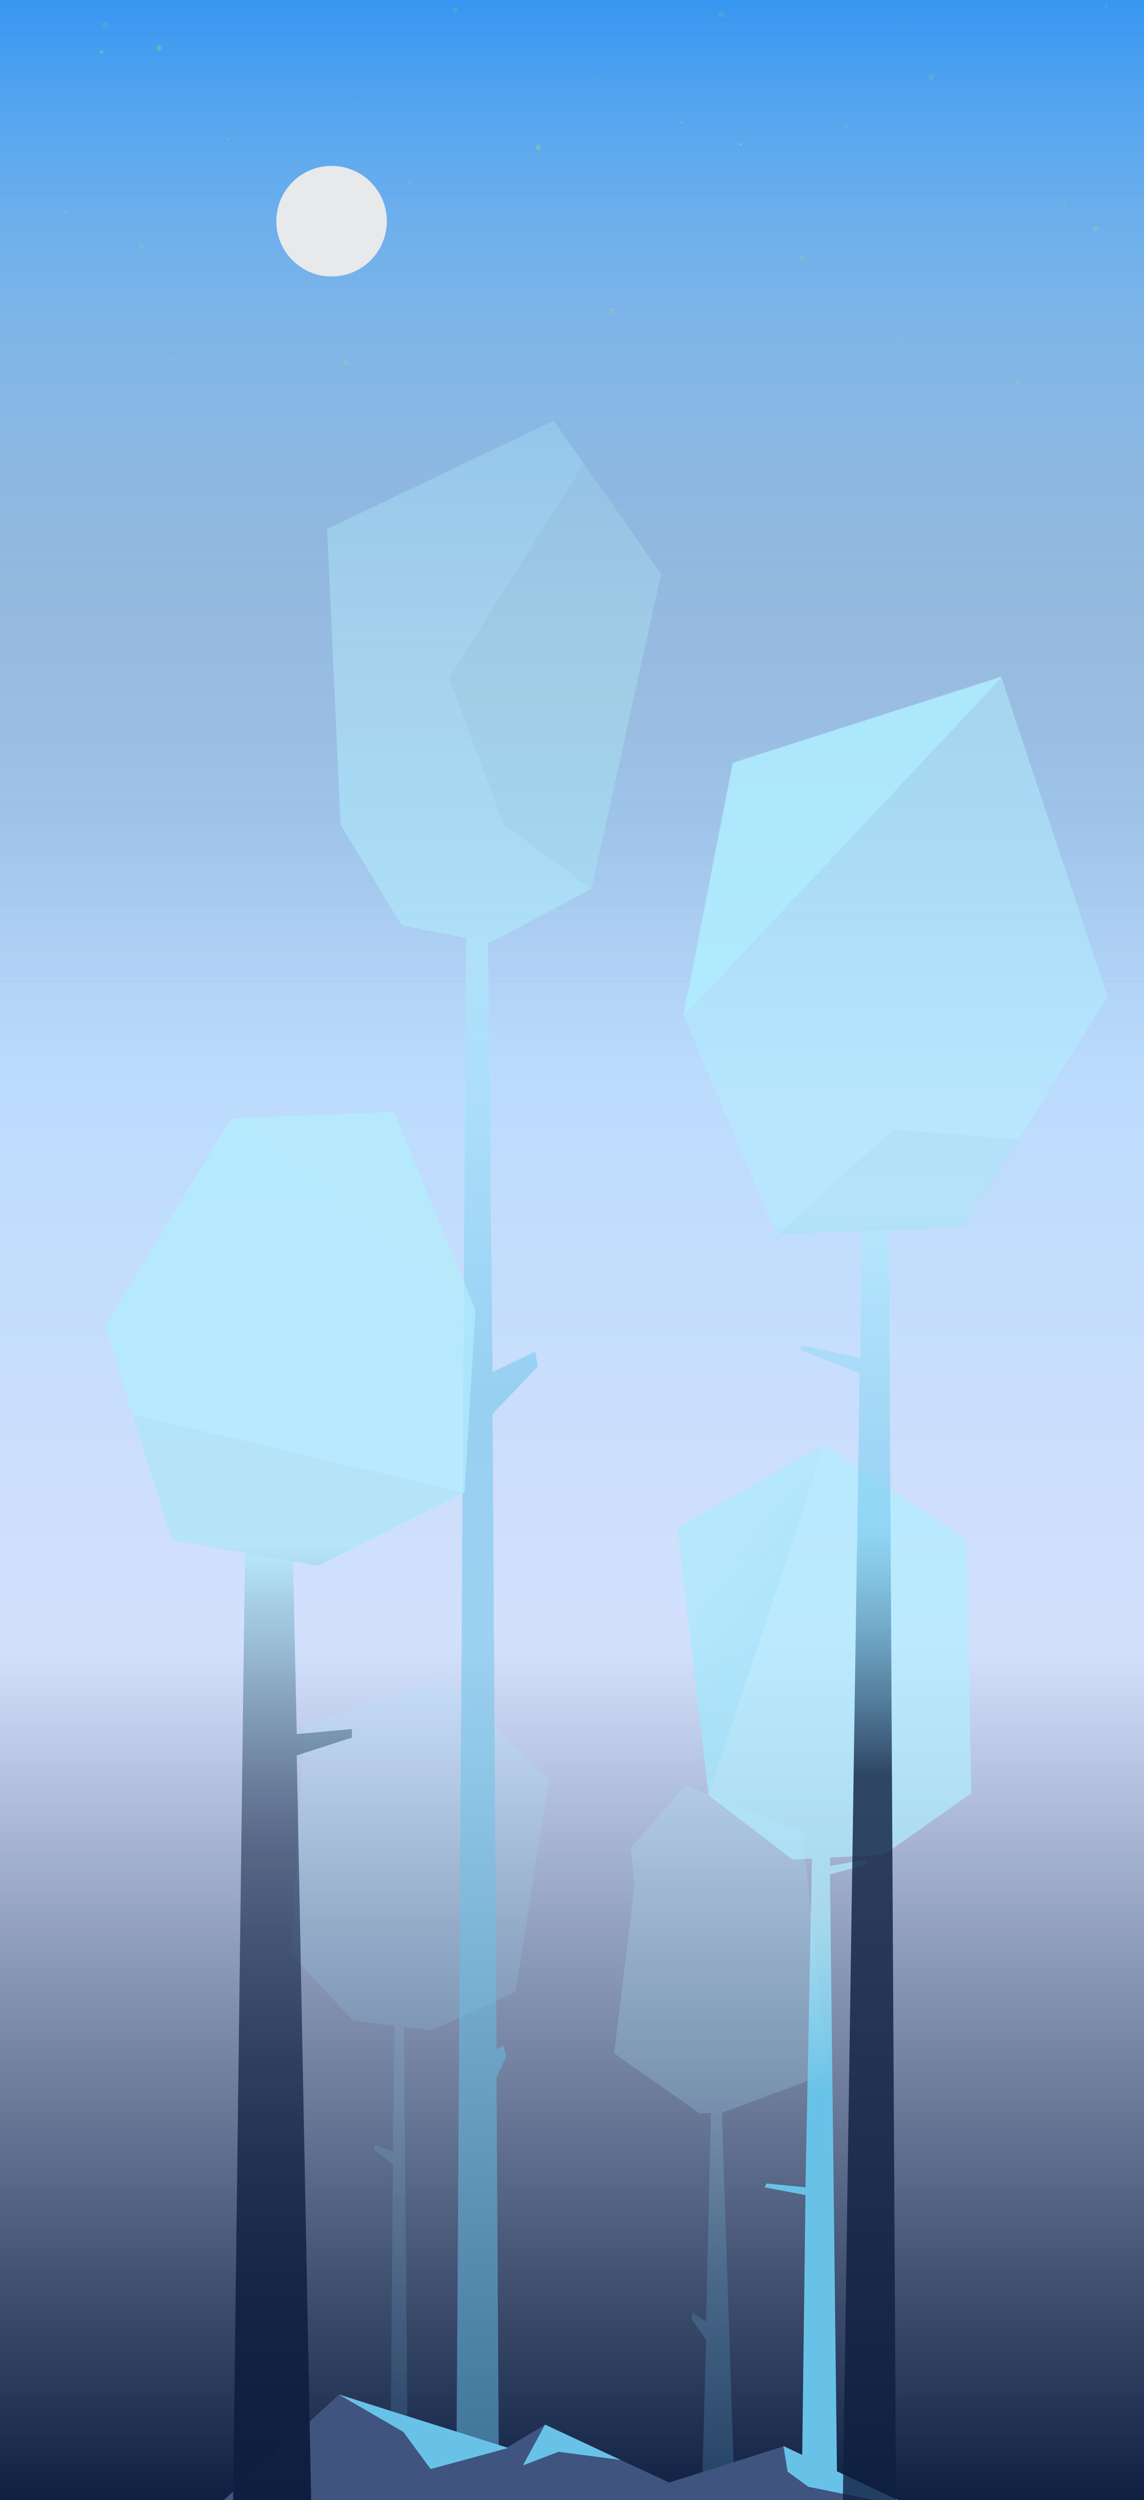 <?xml version="1.0" encoding="UTF-8" standalone="no"?>
<svg width="1956px" height="4272px" viewBox="0 0 1956 4272" version="1.1" xmlns="http://www.w3.org/2000/svg" xmlns:xlink="http://www.w3.org/1999/xlink">
    <rect x="0" y="0" width="1956" height="4272" fill="#333333" stroke="none"/>
    <defs>
        <linearGradient x1="50%" y1="12.864%" x2="50%" y2="100%" id="linearGradient-1">
            <stop stop-color="#d2e0fc" offset="0%"/>
            <stop stop-color="#8ED2FF" offset="100%"/>
        </linearGradient>
        <linearGradient x1="50%" y1="0%" x2="50%" y2="100%" id="linearGradient-2">
            <stop stop-color="#d2e0fc" offset="0%"/>
            <stop stop-color="#0e1e40" offset="100%"/>
        </linearGradient>
        <linearGradient x1="50%" y1="2.071%" x2="50%" y2="100%" id="linearGradient-3">
            <stop stop-color="#405480" stop-opacity="0" offset="0%"/>
            <stop stop-color="#405480" stop-opacity="0.748" offset="36.105%"/>
            <stop stop-color="#405480" stop-opacity="0.898" offset="51.873%"/>
            <stop stop-color="#405480" stop-opacity="0.74" offset="67.367%"/>
            <stop stop-color="#405480" stop-opacity="0" offset="100%"/>
        </linearGradient>
        <linearGradient x1="50%" y1="25.323%" x2="50%" y2="70%" id="linearGradient-4">
            <stop stop-color="#b1efff" offset="40%" stop-opacity=".2"/>
            <stop stop-color="#68c2e8" offset="100%" stop-opacity=".2"/>
        </linearGradient>
        <linearGradient x1="50%" y1="25.603%" x2="50.617%" y2="98.931%" id="linearGradient-5">
            <stop stop-color="#b1efff" offset="0%" stop-opacity=".7"/>
            <stop stop-color="#b1efff" offset="25.495%" stop-opacity=".7"/>
            <stop stop-color="#68c2e8" offset="50%"/>
        </linearGradient>
        <linearGradient x1="89.355%" y1="-77.204%" x2="0%" y2="26.139%" id="linearGradient-6">
            <stop stop-color="#b1efff" offset="0%"/>
            <stop stop-color="#68c2e8" offset="100%" stop-opacity=".1"/>
        </linearGradient>
        <linearGradient x1="50%" y1="10.323%" x2="50%" y2="89.699%" id="linearGradient-7">
            <stop stop-color="#b1efff" offset="0%" stop-opacity=".2"/>
            <stop stop-color="#68c2e8" offset="100%" stop-opacity=".2"/>
        </linearGradient>
        <linearGradient x1="50%" y1="0%" x2="50%" y2="78.852%" id="linearGradient-8">
            <stop stop-color="#b1efff" offset="0%" stop-opacity=".5"/>
            <stop stop-color="#b1efff" offset="34%" stop-opacity=".5"/>
            <stop stop-color="#68c2e8" offset="59.539%" stop-opacity=".5"/>
            <stop stop-color="#68c2e8" offset="100%" stop-opacity=".5"/>
        </linearGradient>
        <linearGradient x1="50%" y1="2.651%" x2="50%" y2="100%" id="linearGradient-9">
            <stop stop-color="#d1d6e0" stop-opacity="0" offset="0%"/>
            <stop stop-color="#3897f0" offset="100%"/>
        </linearGradient>
        <linearGradient x1="50%" y1="30.893%" x2="50%" y2="100%" id="linearGradient-10">
            <stop stop-color="#b1efff" offset="0%" stop-opacity=".7"/>
            <stop stop-color="#0e1e40" offset="30.994%" stop-opacity=".5"/>
            <stop stop-color="#0e1e40" offset="100%"/>
        </linearGradient>
        <linearGradient x1="60%" y1="0%" x2="60%" y2="60%" id="linearGradient-11">
            <stop stop-color="#b1efff" offset="50%" stop-opacity=".5"/>
            <stop stop-color="#b1efff" offset="15.697%" stop-opacity=".6"/>
            <stop stop-color="#68c2e8" offset="78.324%" stop-opacity=".5"/>
            <stop stop-color="#0e1e40" offset="100%" stop-opacity=".8"/>
        </linearGradient>
    </defs>
    <g id="Page-1" stroke="none" stroke-width="1" fill="none" fill-rule="evenodd">
        <g id="Graphics-Copy">
            <g id="tree" transform="translate(435, 2118)" fill="#34798B">
                <polygon id="Combined-Shape" points="193.354 596.358 200.247 1405.085 169.713 1405.085 174.288 831.352 141.984 806.258 143.996 798.397 174.288 809.252 177.334 594.391 106.386 585.68 0 472.088 22.452 81.352 258.519 0 441.508 172.755 384.1 536.371 241.096 602.22 193.354 596.358"/>
            </g>
            <rect id="Rectangle-35-Copy" fill="url(#linearGradient-1)" transform="translate(967, 1576.183) rotate(-180) translate(-967, -1576.183) " x="-23" y="-0.722" width="1980" height="3153.81"/>
            <rect id="Rectangle-35" fill="url(#linearGradient-2)" x="-23" y="2814.331" width="1980" height="1472.158"/>
            <rect id="Rectangle-80" fill-opacity="0.3" fill="url(#linearGradient-3)" x="-23" y="-50" width="1980" height="1872.575"/>
            <polygon id="Combined-Shape" fill="url(#linearGradient-4)" points="1215.459 3610.756 1207.246 3967.163 1184.628 3952.384 1181.878 3961.811 1207.246 3998.098 1200.073 4263.255 1256 4263.255 1234.277 3610.511 1415.695 3542.938 1372.25 3131.203 1172.094 3051 1078.906 3157.27 1084.805 3221.441 1050 3508.637 1195.459 3610.756"/>
            <path d="M1388.216,3175.773 L1355.194,3177.504 L1211.503,3067.636 L1158.31,2610.906 L1410.008,2468.864 L1652.605,2631.654 L1660.64,3064.093 L1511.504,3169.312 L1419.203,3174.149 L1419.216,3188.587 L1481.847,3177.334 L1482.513,3186.604 L1419.073,3202.714 L1431.492,4264 L1370.731,4264 L1377.225,3750.877 L1307.483,3737.586 L1310.599,3731.113 L1377.225,3737.586 L1388.216,3175.773 Z" id="Combined-Shape" fill="url(#linearGradient-5)"/>
            <polygon id="Path-33" fill="url(#linearGradient-6)" opacity="0.5" transform="translate(1231.995, 2733.25) rotate(114) translate(-1231.995, -2733.25) " points="918.121 2678.855 1545.868 2616.102 1149.935 2850.399"/>
            <polygon id="Combined-Shape" fill="url(#linearGradient-7)" opacity="0.8" points="697.691 4272.085 667.157 4272.085 671.732 3698.352 639.428 3673.258 641.44 3665.397 671.732 3676.252 674.778 3461.391 603.83 3452.68 497.444 3339.088 519.896 2948.352 755.963 2867 938.952 3039.755 881.544 3403.371 738.54 3469.22 690.798 3463.358"/>
            <path d="M796.86,1602.803 L780,4272 L853.195,4272 L848.93,3550.43 L865.433,3514.561 L860.438,3495.192 L848.93,3502.14 L842.227,2416.106 L919.664,2334.93 L914.842,2309.502 L842.227,2344.616 L834.51,1610.121 L838.324,1610.862 L1011.31,1518.467 L1130.337,981.566 L946.777,718.818 L559.276,903.876 L582.142,1409.175 L686.925,1581.433 L796.86,1602.803 Z" id="Combined-Shape" fill="url(#linearGradient-8)"/>
            <polygon id="Path-68" fill="#405480" points="367 4286.18 580.575 4091 864.239 4183.83 931.952 4143.4 1144.173 4242.071 1339.523 4180.249 1566.626 4286.536"/>
            <polygon id="Path-69" fill="#68c2e8" points="580 4092 689.644 4155.507 736.283 4219.014 869.024 4182.929"/>
            <rect id="Rectangle-35-Copy-2" fill="url(#linearGradient-9)" transform="translate(967, 718.139) rotate(-180) translate(-967, -718.139) " x="-23" y="-0.722" width="1980" height="1437.722"/>
            <polygon id="Path-69-Copy" fill="#68c2e8" points="931.904 4143.081 894.131 4212.781 954.91 4189.532 1061.284 4203.485"/>
            <path d="M418.819,2653.281 L398.531,4272 L532,4272 L507.408,2999.535 L601.648,2969.124 L601.648,2954.509 L507.408,2963.195 L501.094,2667.681 L544.723,2675.316 L794.272,2550.3 L812.888,2237.794 L673.758,1900 L394.825,1911.016 L180,2265.429 L293.66,2631.377 L418.819,2653.281 Z" id="Combined-Shape" fill="url(#linearGradient-10)"/>
            <polygon id="Path-31" fill="#FFFF00" opacity="0.013" points="396 1911.746 814.566 2238.504 672.262 1901"/>
            <polygon id="Path-69-Copy-2" fill="#68c2e8" points="1339.552 4179.693 1346.686 4223.419 1382.09 4249.271 1566.081 4286.649"/>
            <polygon id="Path-34" fill="#000000" opacity="0.03" points="861.637 1409.07 1010.898 1518.711 1130.004 983.797 997.977 792 768 1159.287"/>
            <path d="M1519.846,2101.967 L1532,4272 L1441.099,4272 L1469.691,2346.339 C1469.691,2346.339 1398.849,2318.559 1371.311,2308 C1366.056,2305.985 1371.311,2298.616 1371.311,2298.616 L1471.01,2320.628 L1473.629,2103.737 L1327.68,2109.328 L1168.219,1733.848 L1252.402,1303.637 L1711.637,1155.855 L1893.594,1703.13 L1647.375,2097.082 L1519.846,2101.967 Z" id="Combined-Shape" fill="url(#linearGradient-11)"/>
            <polygon id="Path-32" fill="#000000" opacity="0.02" points="1330.709 2108.934 1526.646 1930.135 1742.027 1946.932 1647.877 2097.57"/>
            <polygon id="Path-51" fill="#b1efff" opacity="0.7" points="1169.578 1735.605 1713.246 1156.801 1253.574 1303.363"/>
            <circle r="25mm" cx="150mm" cy="100mm" fill="#e8e9eb"/>
            <rect id="Rectangle-111-Copy-30" fill-opacity="0" fill="#FFFF00" x="1131" y="749" width="3" height="3"/>
            <g id="Stars" transform="translate(111, 8)" fill="#FFFF00">
                <rect id="Rectangle-111" fill-opacity="0.11" x="1758" y="379" width="8" height="8"/>
                <rect id="Rectangle-111-Copy-8" fill-opacity="0.1" x="1477" y="120" width="8" height="8"/>
                <rect id="Rectangle-111-Copy-7" fill-opacity="0.19" x="157" y="70" width="8" height="8"/>
                <rect id="Rectangle-111-Copy-3" fill-opacity="0.18" x="805" y="240" width="8" height="8"/>
                <rect id="Rectangle-111-Copy-18" fill-opacity="0.1" x="476" y="608" width="8" height="8"/>
                <rect id="Rectangle-111-Copy-9" fill-opacity="0.1" x="931" y="519" width="8" height="8"/>
                <rect id="Rectangle-111-Copy-12" fill-opacity="0.1" x="663" y="5" width="8" height="8"/>
                <rect id="Rectangle-111-Copy-14" fill-opacity="0.1" x="1118" y="13" width="8" height="8"/>
                <rect id="Rectangle-111-Copy-13" fill-opacity="0.1" x="65" y="31" width="8" height="8"/>
                <rect id="Rectangle-111-Copy-11" fill-opacity="0.1" x="1257" y="430" width="8" height="8"/>
                <rect id="Rectangle-111-Copy-10" fill-opacity="0.1" x="127" y="408" width="8" height="8"/>
                <rect id="Rectangle-111-Copy" fill-opacity="0.1" x="587" y="301" width="5" height="5"/>
                <rect id="Rectangle-111-Copy-23" fill-opacity="0.1" x="1052" y="199" width="5" height="5"/>
                <rect id="Rectangle-111-Copy-15" fill-opacity="0.1" x="1333" y="204" width="5" height="5"/>
                <rect id="Rectangle-111-Copy-16" fill-opacity="0.1" x="1706" y="340" width="5" height="5"/>
                <rect id="Rectangle-111-Copy-17" fill-opacity="0.1" x="1627" y="642" width="5" height="5"/>
                <rect id="Rectangle-111-Copy-4" fill-opacity="0.1" x="277" y="227" width="5" height="5"/>
                <rect id="Rectangle-111-Copy-26" fill-opacity="0.1" x="1778" y="0" width="5" height="5"/>
                <rect id="Rectangle-111-Copy-25" fill-opacity="0.24" x="60" y="78" width="5" height="5"/>
                <rect id="Rectangle-111-Copy-19" fill-opacity="0.1" x="0" y="351" width="5" height="5"/>
                <rect id="Rectangle-111-Copy-2" fill-opacity="0.1" x="584" y="348" width="3" height="3"/>
                <rect id="Rectangle-111-Copy-20" fill-opacity="0.1" x="162" y="639" width="3" height="3"/>
                <rect id="Rectangle-111-Copy-21" fill-opacity="0.1" x="187" y="605" width="3" height="3"/>
                <rect id="Rectangle-111-Copy-22" fill-opacity="0.1" x="1119" y="160" width="3" height="3"/>
                <rect id="Rectangle-111-Copy-24" fill-opacity="0.37" x="1154" y="237" width="3" height="3"/>
                <rect id="Rectangle-111-Copy-5" fill-opacity="0.1" x="836" y="345" width="3" height="3"/>
                <rect id="Rectangle-111-Copy-28" fill-opacity="0.1" x="493" y="165" width="3" height="3"/>
                <rect id="Rectangle-111-Copy-29" fill-opacity="0.1" x="511" y="641" width="3" height="3"/>
                <rect id="Rectangle-111-Copy-32" fill-opacity="0.1" x="1429" y="578" width="3" height="3"/>
                <rect id="Rectangle-111-Copy-31" fill-opacity="0.1" x="1254" y="484" width="3" height="3"/>
                <rect id="Rectangle-111-Copy-27" fill-opacity="0.1" x="1429" y="39" width="3" height="3"/>
                <rect id="Rectangle-111-Copy-6" fill-opacity="0.1" x="902" y="126" width="3" height="3"/>
            </g>
            <polygon id="Path-30" fill="#000000" opacity="0.02" points="543.835 2675.53 793.575 2550.619 227 2417 293.953 2631.865"/>
        </g>
    </g>
</svg>
